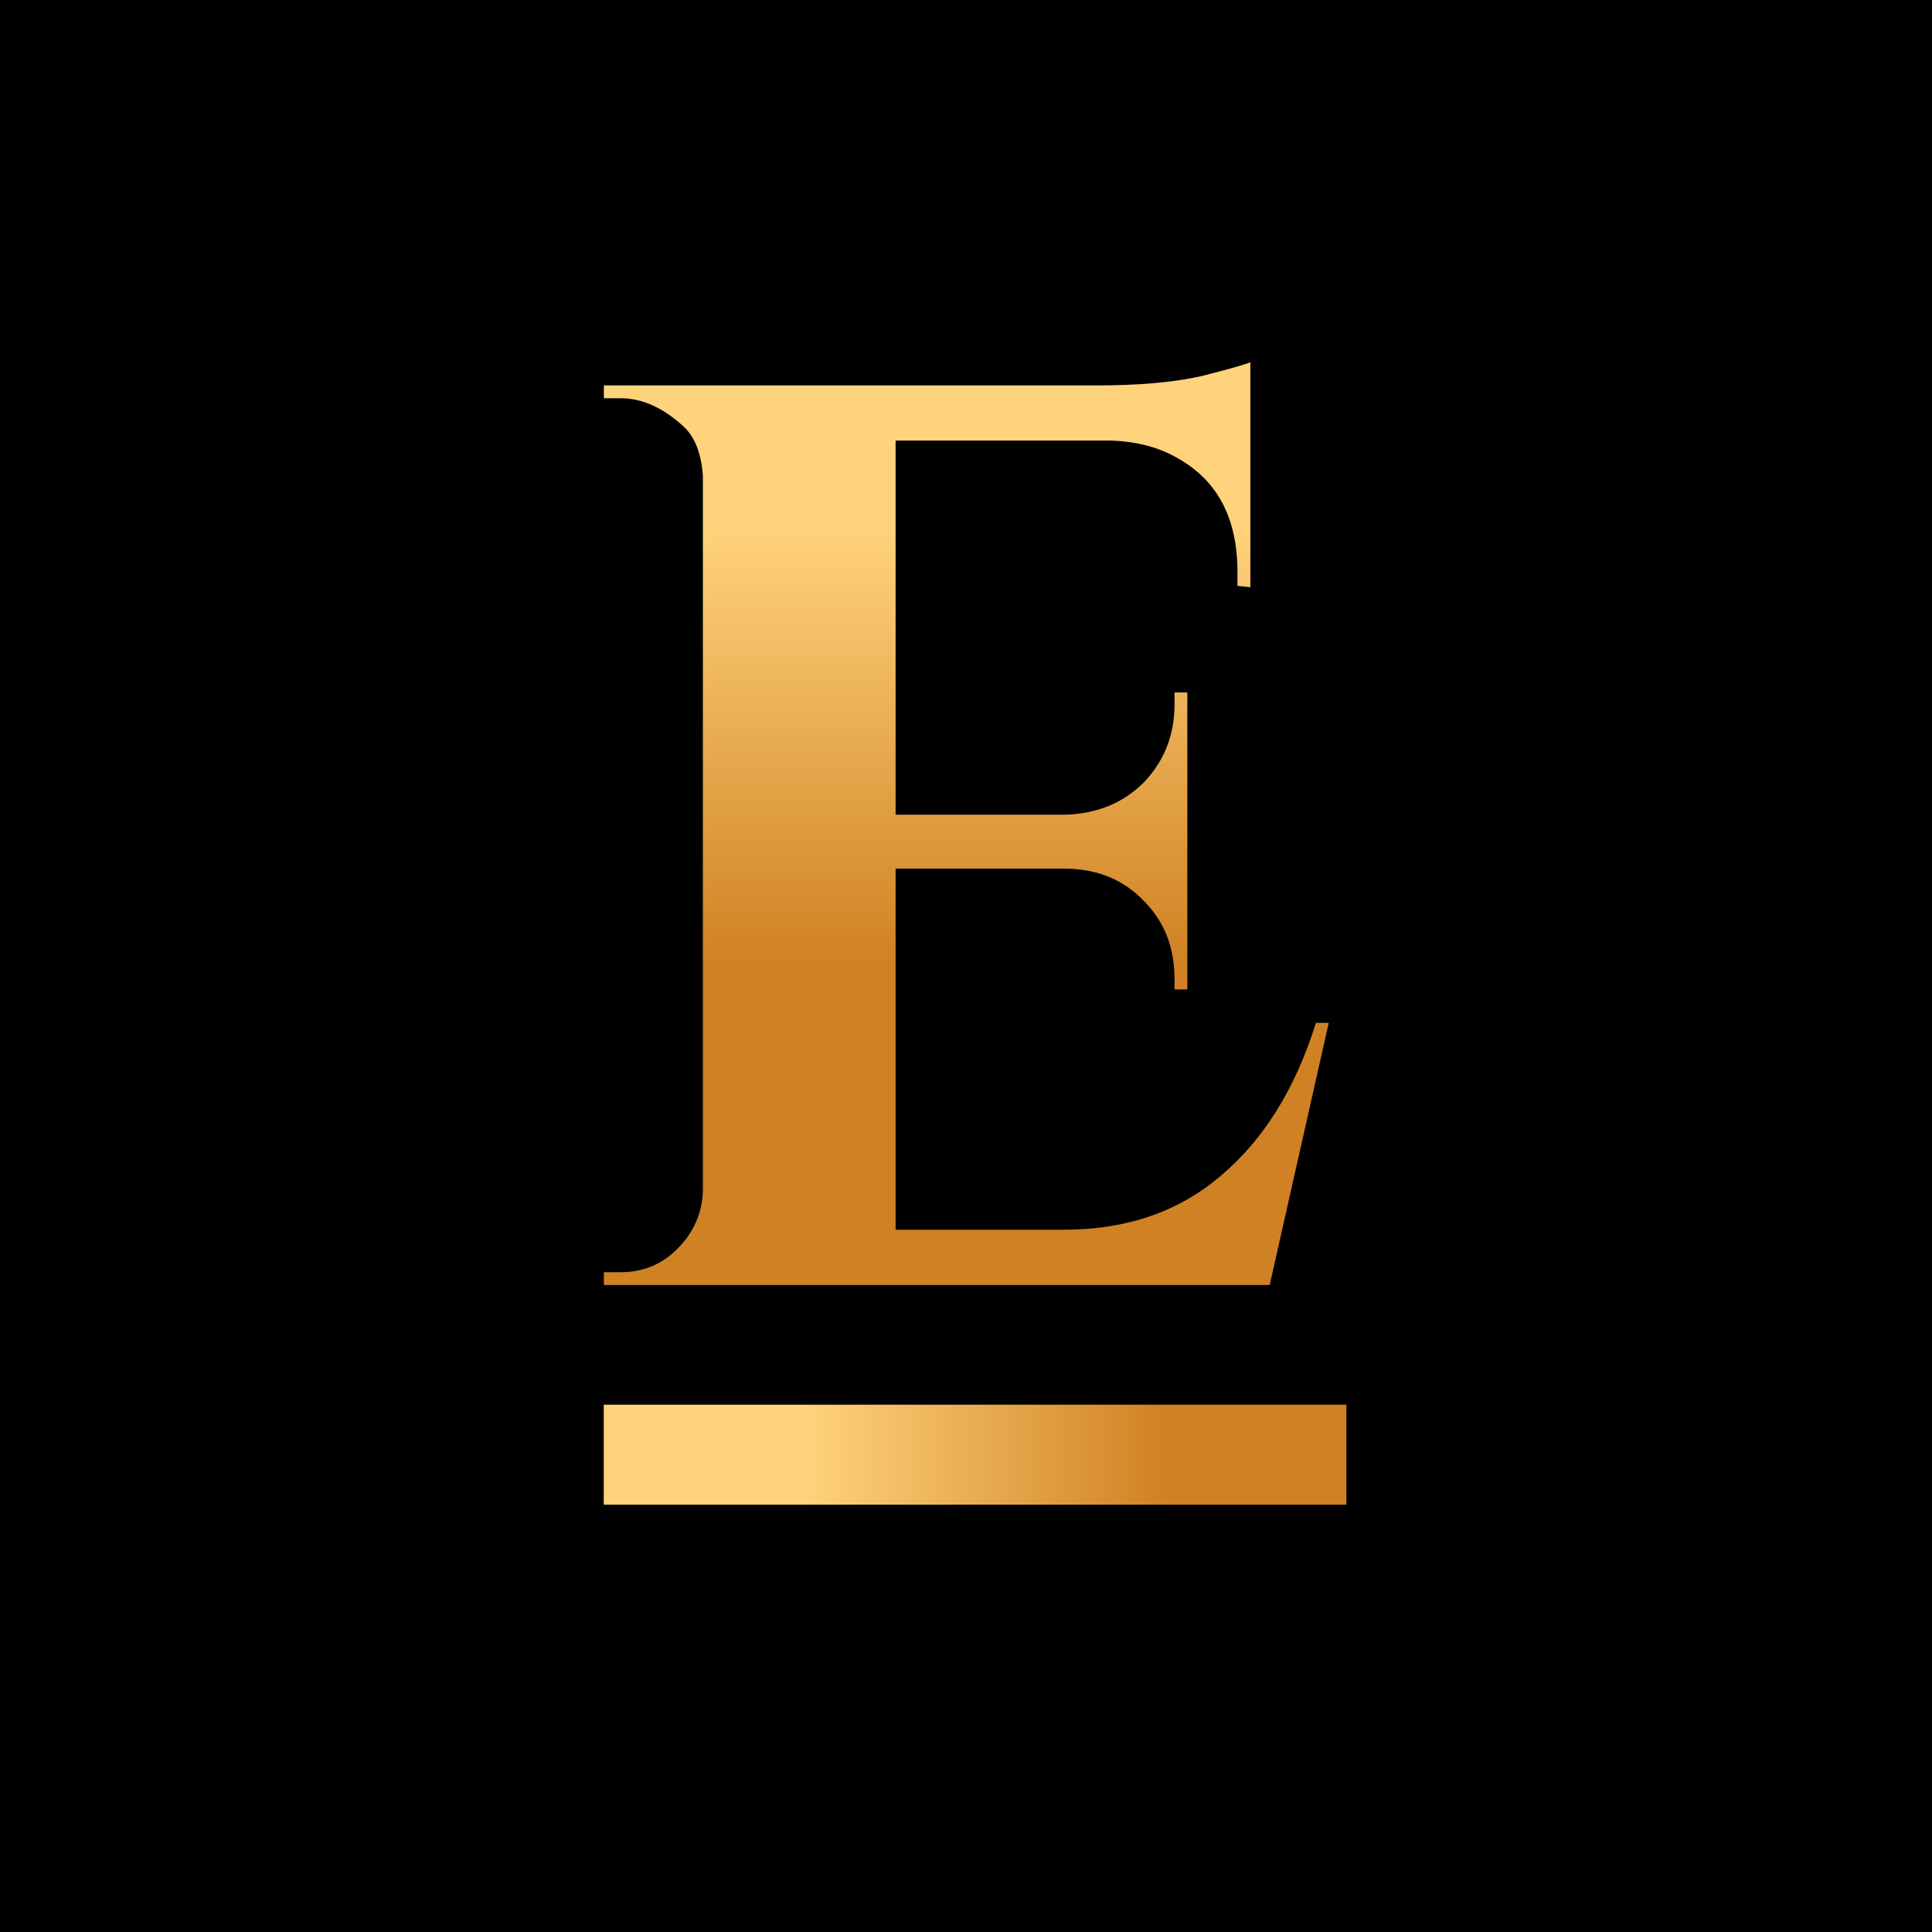 <svg width="16" height="16" viewBox="0 0 16 16" fill="none" xmlns="http://www.w3.org/2000/svg">
<g clip-path="url(#clip0_2594_5190)">
<rect width="16" height="16" fill="black"/>
<path d="M5.14 10.536C5.324 10.536 5.48 10.472 5.608 10.344C5.743 10.209 5.814 10.05 5.821 9.865V3.937C5.807 3.752 5.753 3.617 5.661 3.532C5.491 3.376 5.317 3.298 5.14 3.298H5.001V3.192H9.078C9.425 3.192 9.713 3.167 9.94 3.117C10.167 3.06 10.305 3.021 10.355 3V4.863L10.248 4.852V4.735C10.248 4.295 10.085 3.983 9.759 3.798C9.603 3.706 9.418 3.656 9.205 3.649H7.417V6.747H8.822C9.085 6.739 9.301 6.651 9.472 6.48C9.642 6.303 9.727 6.087 9.727 5.831V5.735H9.833V8.194H9.727V8.109C9.727 7.846 9.642 7.63 9.472 7.46C9.308 7.289 9.099 7.201 8.844 7.194H7.417V10.184H8.812C9.33 10.184 9.762 10.035 10.11 9.737C10.465 9.439 10.727 9.017 10.898 8.471H11.004L10.515 10.642H5.001V10.536H5.14Z" fill="url(#paint0_linear_2594_5190)"/>
<line x1="5" y1="12.047" x2="11.15" y2="12.047" stroke="url(#paint1_linear_2594_5190)" stroke-width="0.828"/>
</g>
<defs>
<linearGradient id="paint0_linear_2594_5190" x1="7.915" y1="2.065" x2="7.915" y2="11.826" gradientUnits="userSpaceOnUse">
<stop offset="0.234" stop-color="#FFD37C"/>
<stop offset="0.607" stop-color="#D08123"/>
</linearGradient>
<linearGradient id="paint1_linear_2594_5190" x1="5.984" y1="13.461" x2="9.674" y2="13.461" gradientUnits="userSpaceOnUse">
<stop offset="0.18" stop-color="#FFD37C"/>
<stop offset="1" stop-color="#D08123"/>
</linearGradient>
<clipPath id="clip0_2594_5190">
<rect width="16" height="16" fill="white"/>
</clipPath>
</defs>
</svg>
